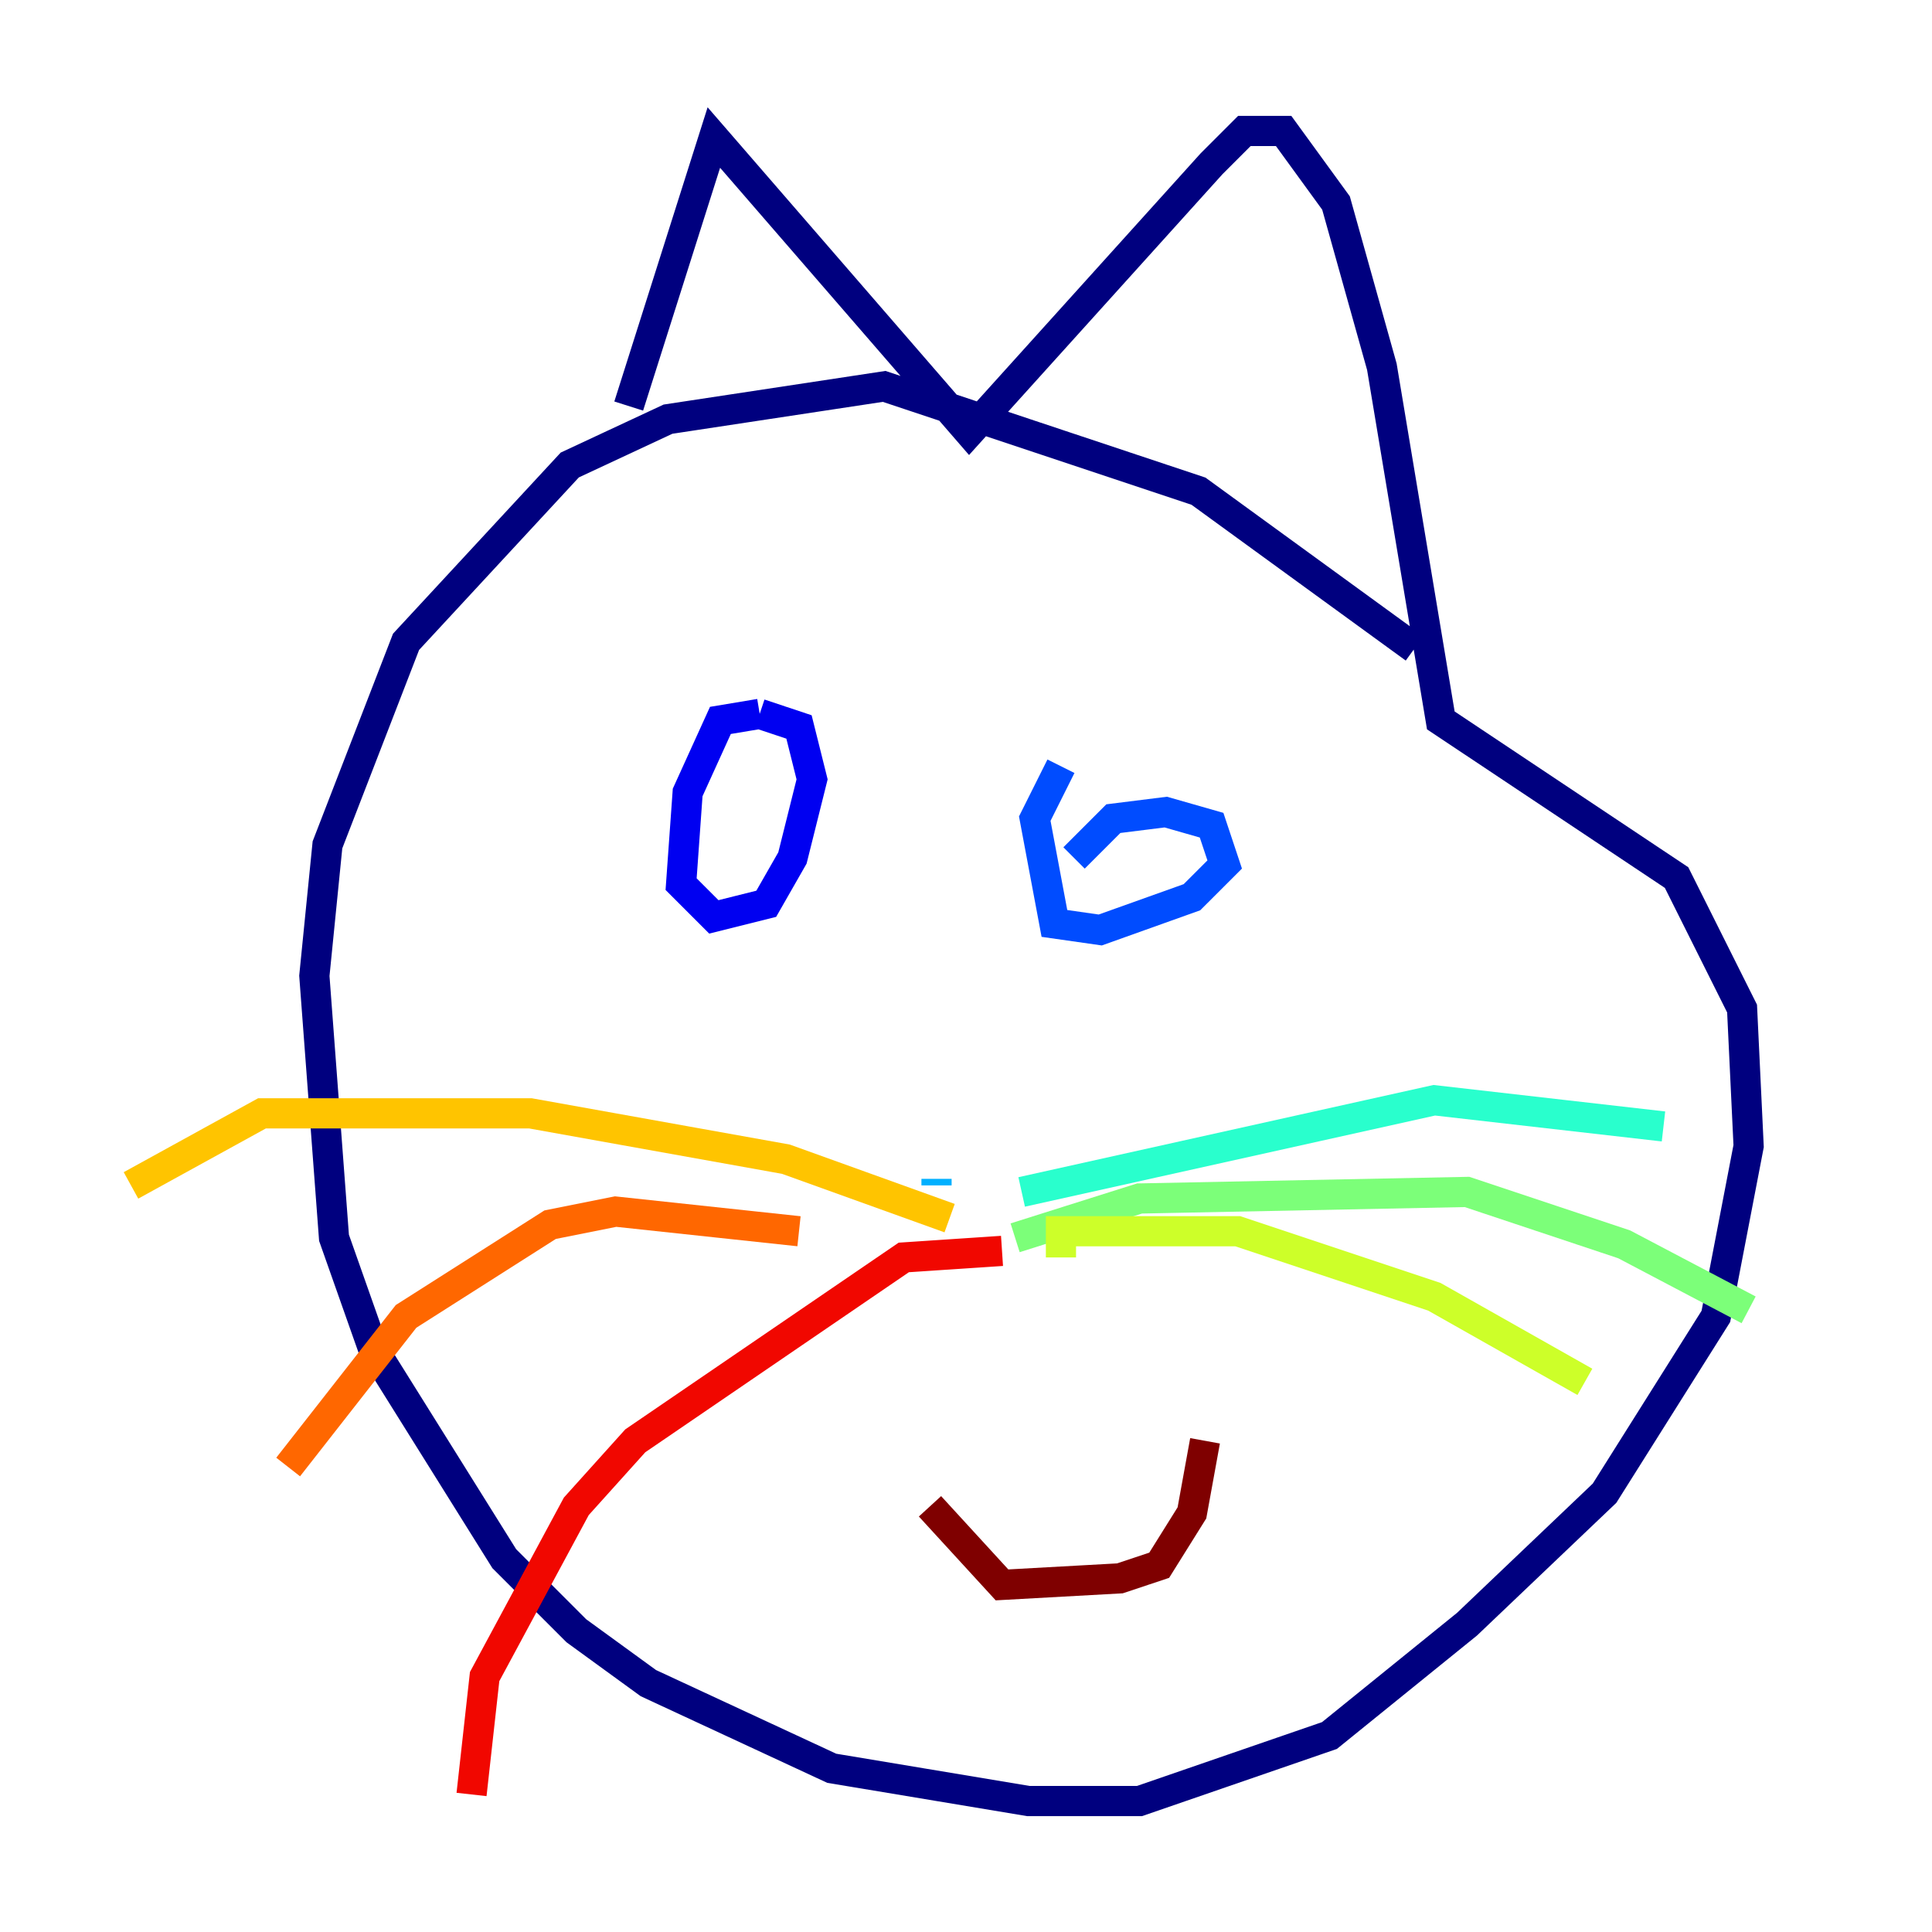 <?xml version="1.0" encoding="utf-8" ?>
<svg baseProfile="tiny" height="128" version="1.2" viewBox="0,0,128,128" width="128" xmlns="http://www.w3.org/2000/svg" xmlns:ev="http://www.w3.org/2001/xml-events" xmlns:xlink="http://www.w3.org/1999/xlink"><defs /><polyline fill="none" points="93.722,42.956 79.403,32.542 58.576,25.6 44.258,27.77 37.749,30.807 26.902,42.522 21.695,55.973 20.827,64.651 22.129,82.007 24.732,89.383 33.41,103.268 38.183,108.041 42.956,111.512 55.105,117.153 68.122,119.322 75.498,119.322 88.081,114.983 97.193,107.607 106.305,98.929 113.681,87.214 115.851,75.932 115.417,66.82 111.078,58.142 95.458,47.729 91.552,24.298 88.515,13.451 85.044,8.678 82.441,8.678 80.271,10.848 64.217,28.637 47.295,9.112 41.654,26.902" stroke="#00007f" stroke-width="2" /><polyline fill="none" points="50.332,47.295 47.729,47.729 45.559,52.502 45.125,58.576 47.295,60.746 50.766,59.878 52.502,56.841 53.803,51.634 52.936,48.163 50.332,47.295" stroke="#0000f1" stroke-width="2" /><polyline fill="none" points="70.291,50.766 68.556,54.237 69.858,61.18 72.895,61.614 78.969,59.444 81.139,57.275 80.271,54.671 77.234,53.803 73.763,54.237 71.159,56.841" stroke="#004cff" stroke-width="2" /><polyline fill="none" points="62.047,78.102 62.047,78.536" stroke="#00b0ff" stroke-width="2" /><polyline fill="none" points="67.688,78.969 95.024,72.895 110.21,74.63" stroke="#29ffcd" stroke-width="2" /><polyline fill="none" points="67.254,82.007 75.498,79.403 97.193,78.969 107.607,82.441 115.851,86.78" stroke="#7cff79" stroke-width="2" /><polyline fill="none" points="70.291,83.308 70.291,81.573 82.007,81.573 95.024,85.912 105.003,91.552" stroke="#cdff29" stroke-width="2" /><polyline fill="none" points="62.915,80.705 52.068,76.8 35.146,73.763 17.356,73.763 8.678,78.536" stroke="#ffc400" stroke-width="2" /><polyline fill="none" points="52.936,81.573 40.786,80.271 36.447,81.139 26.902,87.214 19.091,97.193" stroke="#ff6700" stroke-width="2" /><polyline fill="none" points="66.386,82.875 59.878,83.308 42.088,95.458 38.183,99.797 32.108,111.078 31.241,118.888" stroke="#f10700" stroke-width="2" /><polyline fill="none" points="61.614,99.797 66.386,105.003 74.197,104.57 76.8,103.702 78.969,100.231 79.837,95.458" stroke="#7f0000" stroke-width="2" /></svg>